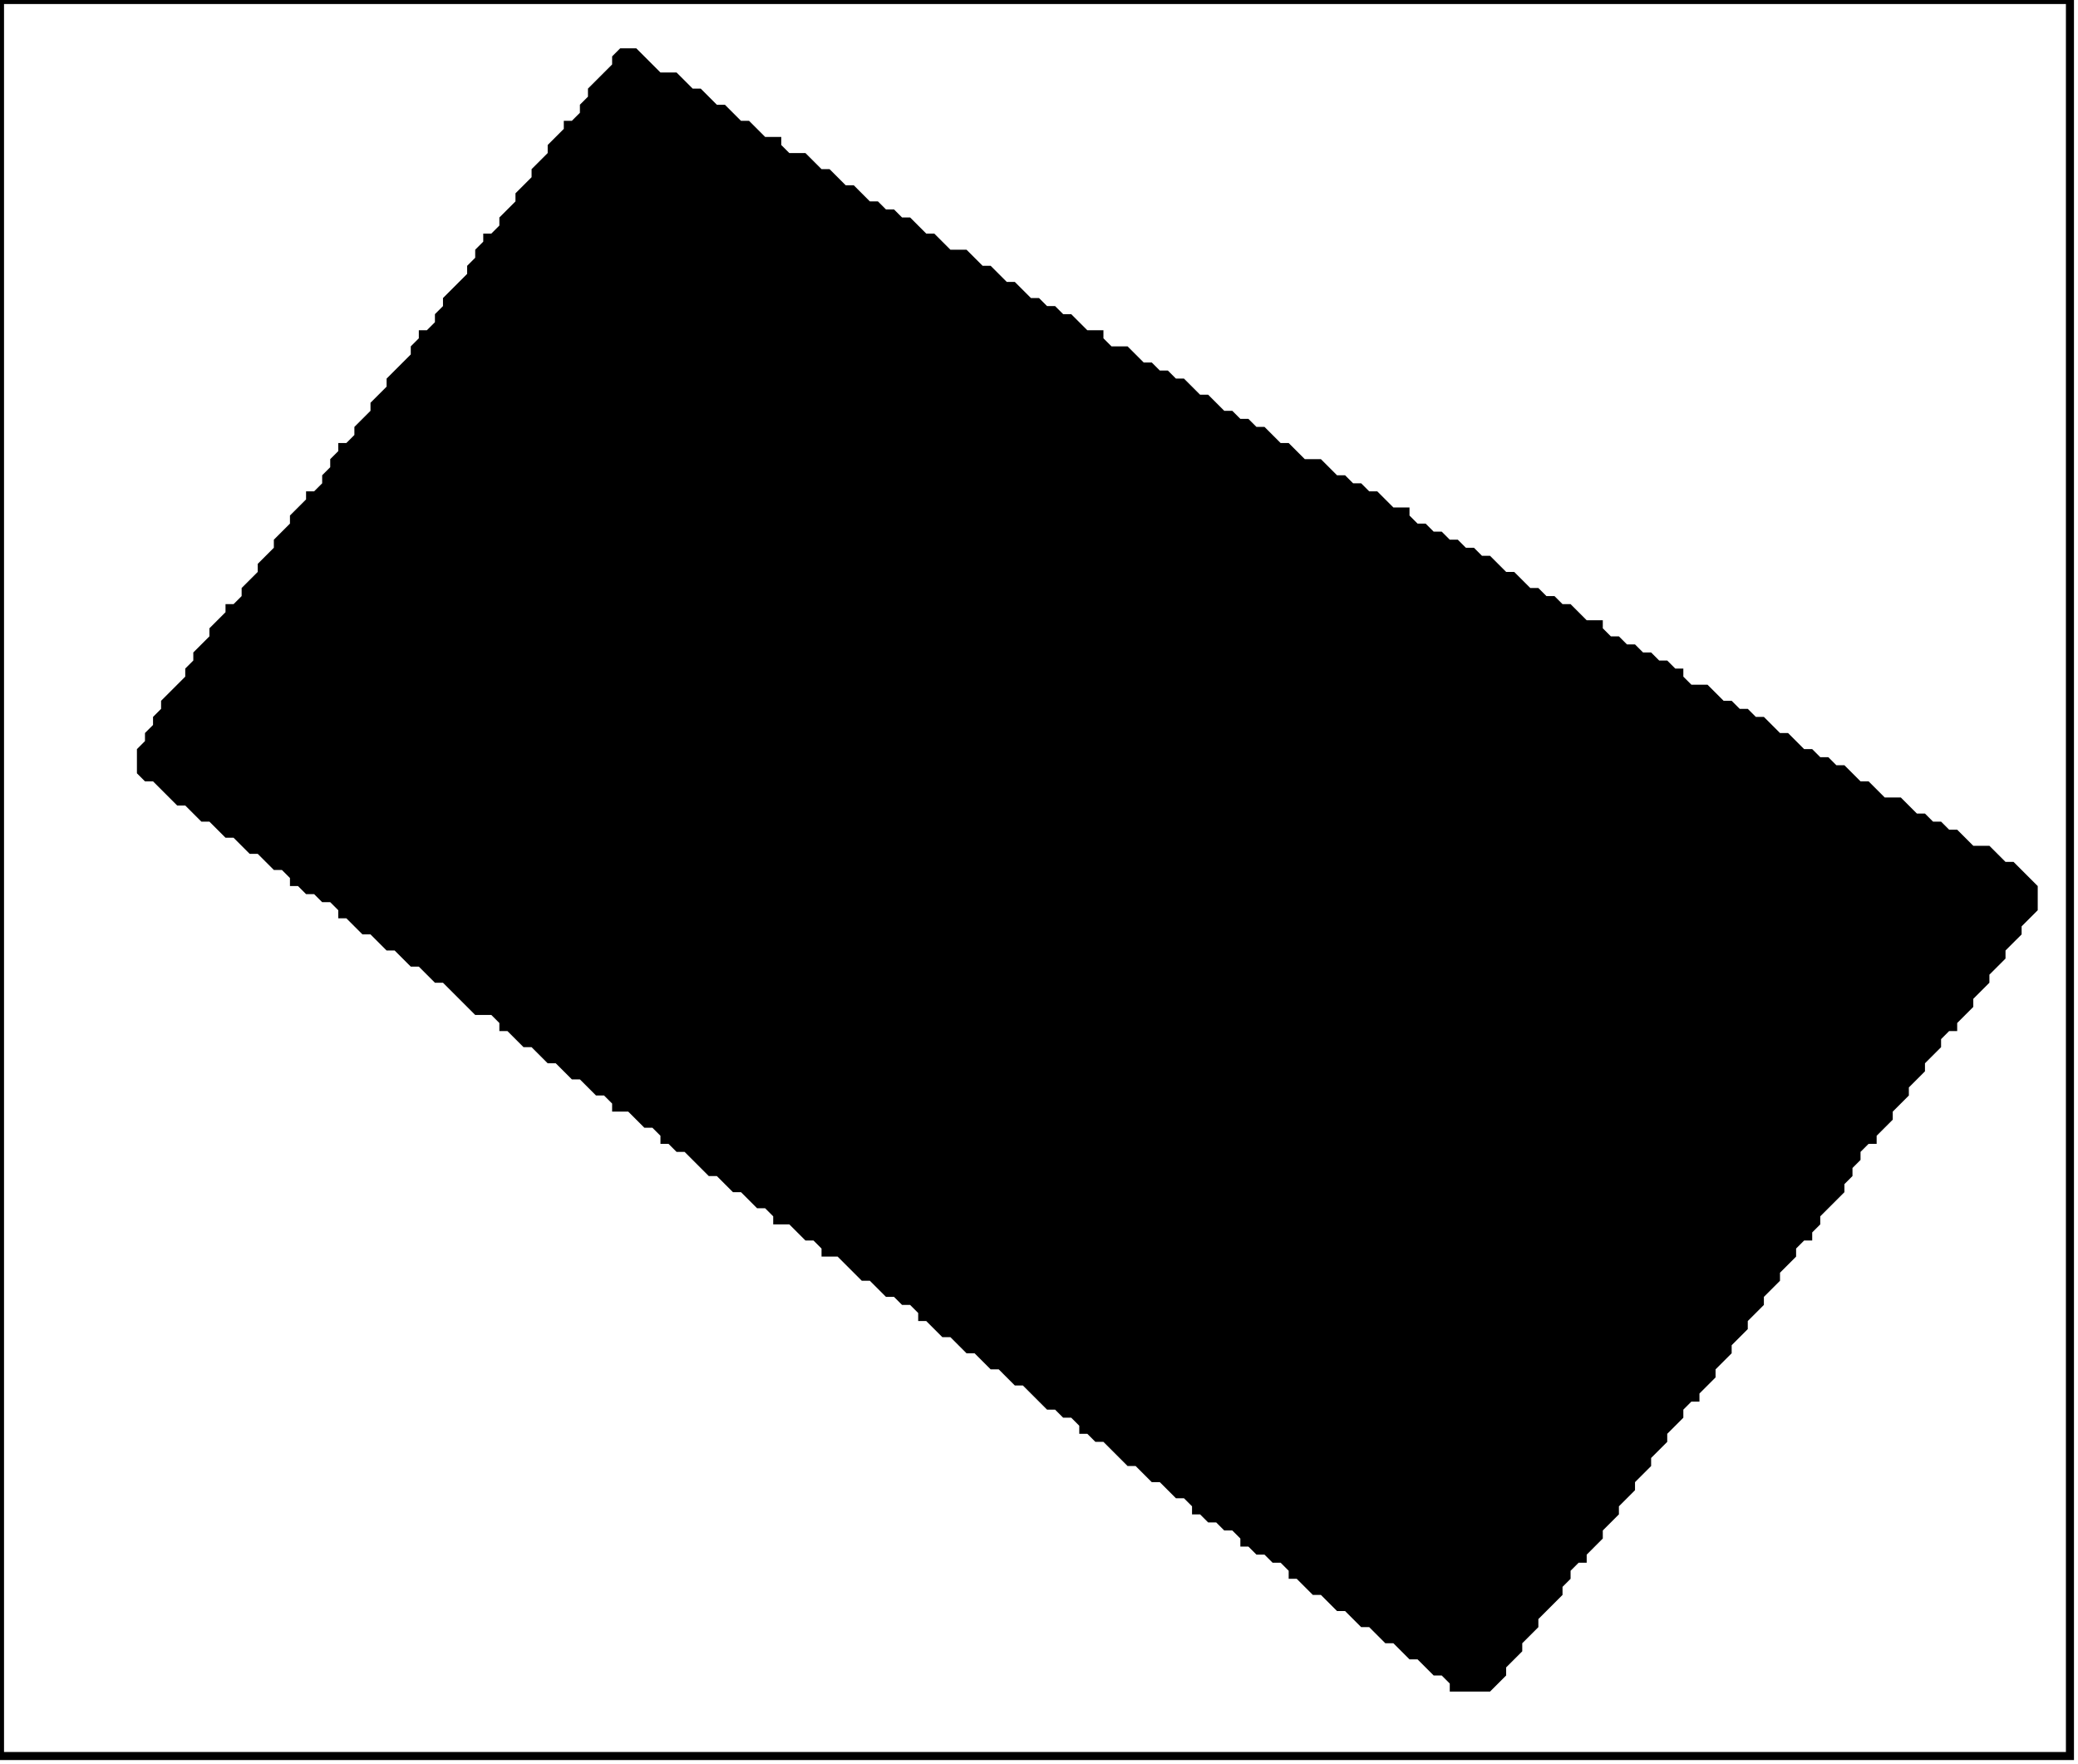 <?xml version='1.0' encoding='utf-8'?>
<svg width="258" height="219" xmlns="http://www.w3.org/2000/svg" viewBox="0 0 258 219"><rect width="258" height="219" fill="white" /><path d="M 77,6 L 76,7 L 76,8 L 73,11 L 73,12 L 72,13 L 72,14 L 71,15 L 70,15 L 70,16 L 68,18 L 68,19 L 66,21 L 66,22 L 64,24 L 64,25 L 62,27 L 62,28 L 61,29 L 60,29 L 60,30 L 59,31 L 59,32 L 58,33 L 58,34 L 55,37 L 55,38 L 54,39 L 54,40 L 53,41 L 52,41 L 52,42 L 51,43 L 51,44 L 48,47 L 48,48 L 46,50 L 46,51 L 44,53 L 44,54 L 43,55 L 42,55 L 42,56 L 41,57 L 41,58 L 40,59 L 40,60 L 39,61 L 38,61 L 38,62 L 36,64 L 36,65 L 34,67 L 34,68 L 32,70 L 32,71 L 30,73 L 30,74 L 29,75 L 28,75 L 28,76 L 26,78 L 26,79 L 24,81 L 24,82 L 23,83 L 23,84 L 20,87 L 20,88 L 19,89 L 19,90 L 18,91 L 18,92 L 17,93 L 17,96 L 18,97 L 19,97 L 22,100 L 23,100 L 25,102 L 26,102 L 28,104 L 29,104 L 31,106 L 32,106 L 34,108 L 35,108 L 36,109 L 36,110 L 37,110 L 38,111 L 39,111 L 40,112 L 41,112 L 42,113 L 42,114 L 43,114 L 45,116 L 46,116 L 48,118 L 49,118 L 51,120 L 52,120 L 54,122 L 55,122 L 59,126 L 61,126 L 62,127 L 62,128 L 63,128 L 65,130 L 66,130 L 68,132 L 69,132 L 71,134 L 72,134 L 74,136 L 75,136 L 76,137 L 76,138 L 78,138 L 80,140 L 81,140 L 82,141 L 82,142 L 83,142 L 84,143 L 85,143 L 88,146 L 89,146 L 91,148 L 92,148 L 94,150 L 95,150 L 96,151 L 96,152 L 98,152 L 100,154 L 101,154 L 102,155 L 102,156 L 104,156 L 107,159 L 108,159 L 110,161 L 111,161 L 112,162 L 113,162 L 114,163 L 114,164 L 115,164 L 117,166 L 118,166 L 120,168 L 121,168 L 123,170 L 124,170 L 126,172 L 127,172 L 130,175 L 131,175 L 132,176 L 133,176 L 134,177 L 134,178 L 135,178 L 136,179 L 137,179 L 140,182 L 141,182 L 143,184 L 144,184 L 146,186 L 147,186 L 148,187 L 148,188 L 149,188 L 150,189 L 151,189 L 152,190 L 153,190 L 154,191 L 154,192 L 155,192 L 156,193 L 157,193 L 158,194 L 159,194 L 160,195 L 160,196 L 161,196 L 163,198 L 164,198 L 166,200 L 167,200 L 169,202 L 170,202 L 172,204 L 173,204 L 175,206 L 176,206 L 178,208 L 179,208 L 180,209 L 180,210 L 185,210 L 187,208 L 187,207 L 189,205 L 189,204 L 191,202 L 191,201 L 194,198 L 194,197 L 195,196 L 195,195 L 196,194 L 197,194 L 197,193 L 199,191 L 199,190 L 201,188 L 201,187 L 203,185 L 203,184 L 205,182 L 205,181 L 207,179 L 207,178 L 209,176 L 209,175 L 210,174 L 211,174 L 211,173 L 213,171 L 213,170 L 215,168 L 215,167 L 217,165 L 217,164 L 219,162 L 219,161 L 221,159 L 221,158 L 223,156 L 223,155 L 224,154 L 225,154 L 225,153 L 226,152 L 226,151 L 229,148 L 229,147 L 230,146 L 230,145 L 231,144 L 231,143 L 232,142 L 233,142 L 233,141 L 235,139 L 235,138 L 237,136 L 237,135 L 239,133 L 239,132 L 241,130 L 241,129 L 242,128 L 243,128 L 243,127 L 245,125 L 245,124 L 247,122 L 247,121 L 249,119 L 249,118 L 251,116 L 251,115 L 253,113 L 253,110 L 250,107 L 249,107 L 247,105 L 245,105 L 243,103 L 242,103 L 241,102 L 240,102 L 239,101 L 238,101 L 236,99 L 234,99 L 232,97 L 231,97 L 229,95 L 228,95 L 227,94 L 226,94 L 225,93 L 224,93 L 222,91 L 221,91 L 219,89 L 218,89 L 217,88 L 216,88 L 215,87 L 214,87 L 212,85 L 210,85 L 209,84 L 209,83 L 208,83 L 207,82 L 206,82 L 205,81 L 204,81 L 203,80 L 202,80 L 201,79 L 200,79 L 199,78 L 199,77 L 197,77 L 195,75 L 194,75 L 193,74 L 192,74 L 191,73 L 190,73 L 188,71 L 187,71 L 185,69 L 184,69 L 183,68 L 182,68 L 181,67 L 180,67 L 179,66 L 178,66 L 177,65 L 176,65 L 175,64 L 175,63 L 173,63 L 171,61 L 170,61 L 169,60 L 168,60 L 167,59 L 166,59 L 164,57 L 162,57 L 160,55 L 159,55 L 157,53 L 156,53 L 155,52 L 154,52 L 153,51 L 152,51 L 150,49 L 149,49 L 147,47 L 146,47 L 145,46 L 144,46 L 143,45 L 142,45 L 140,43 L 138,43 L 137,42 L 137,41 L 135,41 L 133,39 L 132,39 L 131,38 L 130,38 L 129,37 L 128,37 L 126,35 L 125,35 L 123,33 L 122,33 L 120,31 L 118,31 L 116,29 L 115,29 L 113,27 L 112,27 L 111,26 L 110,26 L 109,25 L 108,25 L 106,23 L 105,23 L 103,21 L 102,21 L 100,19 L 98,19 L 97,18 L 97,17 L 95,17 L 93,15 L 92,15 L 90,13 L 89,13 L 87,11 L 86,11 L 84,9 L 82,9 L 79,6 Z" fill="black" /><path d="M 0,0 L 0,218 L 257,218 L 257,0 Z" fill="none" stroke="black" stroke-width="1" /></svg>